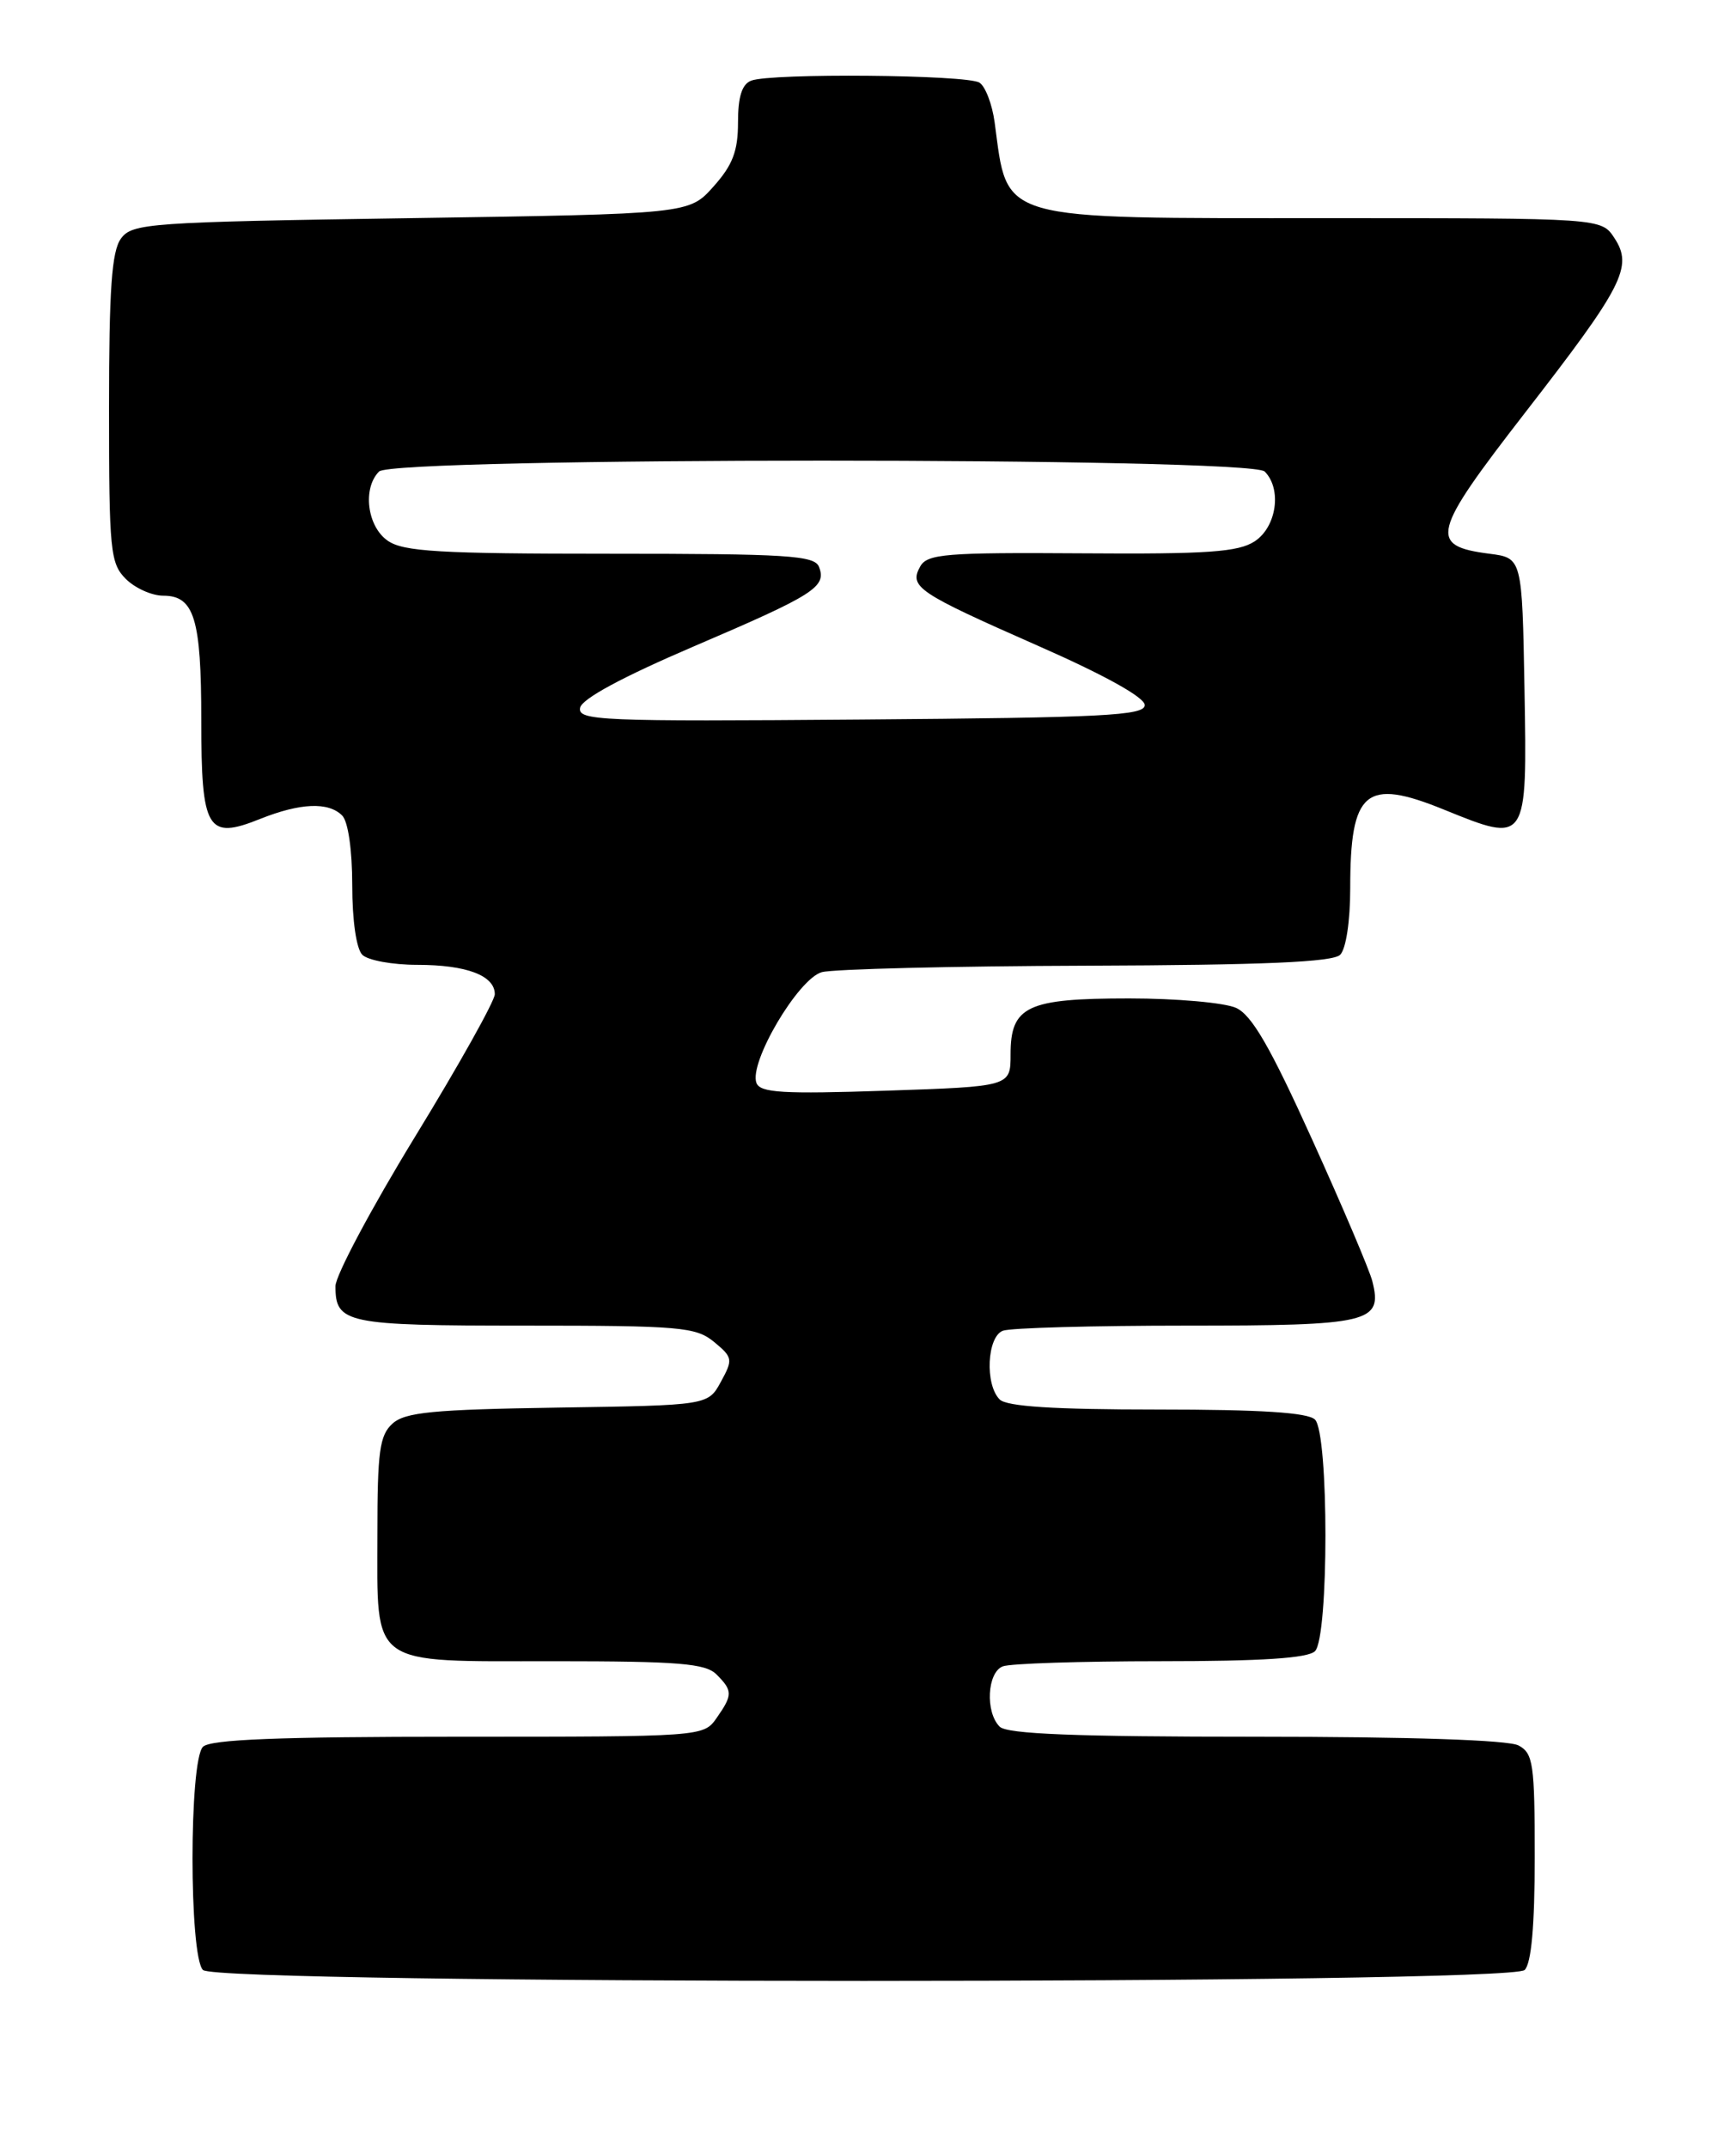 <?xml version="1.0" encoding="UTF-8" standalone="no"?>
<!DOCTYPE svg PUBLIC "-//W3C//DTD SVG 1.1//EN" "http://www.w3.org/Graphics/SVG/1.1/DTD/svg11.dtd" >
<svg xmlns="http://www.w3.org/2000/svg" xmlns:xlink="http://www.w3.org/1999/xlink" version="1.1" viewBox="0 0 207 256">
 <g >
 <path fill="currentColor"
d=" M 181.80 234.80 C 182.60 234.00 183.00 229.54 183.00 221.34 C 183.00 210.23 182.82 208.97 181.07 208.04 C 179.86 207.39 168.10 207.00 149.77 207.00 C 128.26 207.00 120.08 206.68 119.20 205.80 C 117.46 204.06 117.71 199.32 119.58 198.61 C 120.45 198.27 128.91 198.00 138.38 198.00 C 150.44 198.00 155.96 197.64 156.80 196.80 C 158.46 195.14 158.46 170.86 156.80 169.20 C 155.96 168.36 150.36 168.00 138.00 168.00 C 125.64 168.00 120.04 167.64 119.20 166.80 C 117.42 165.02 117.69 159.33 119.58 158.61 C 120.45 158.27 130.30 158.00 141.46 158.00 C 163.38 158.00 164.88 157.64 163.64 152.72 C 163.33 151.45 160.10 143.85 156.47 135.84 C 151.47 124.79 149.27 120.99 147.39 120.13 C 146.02 119.51 140.29 119.00 134.64 119.00 C 122.45 119.00 120.50 119.92 120.50 125.68 C 120.50 129.50 120.50 129.50 105.62 130.00 C 93.36 130.41 90.65 130.25 90.20 129.08 C 89.27 126.66 95.19 116.63 98.00 115.87 C 99.38 115.50 113.57 115.15 129.55 115.10 C 150.70 115.03 158.93 114.67 159.80 113.80 C 160.50 113.10 161.00 109.77 161.00 105.88 C 161.00 94.22 162.81 92.69 172.16 96.49 C 182.13 100.54 182.10 100.59 181.78 82.17 C 181.50 66.50 181.50 66.50 177.60 66.00 C 170.31 65.06 170.69 63.58 181.85 49.19 C 193.56 34.10 194.75 31.79 192.50 28.37 C 190.95 26.00 190.95 26.00 158.43 26.00 C 118.51 26.00 120.21 26.49 118.60 14.58 C 118.31 12.43 117.49 10.29 116.79 9.85 C 115.30 8.90 91.95 8.70 89.58 9.61 C 88.47 10.03 88.00 11.52 88.00 14.59 C 88.00 18.01 87.36 19.68 85.08 22.23 C 82.17 25.50 82.17 25.50 49.00 26.00 C 17.64 26.47 15.76 26.61 14.42 28.44 C 13.32 29.95 13.00 34.47 13.00 48.69 C 13.00 65.67 13.15 67.15 15.00 69.00 C 16.10 70.10 18.11 71.00 19.46 71.00 C 23.16 71.00 24.00 73.73 24.00 85.81 C 24.00 98.95 24.70 100.14 31.01 97.61 C 35.80 95.70 39.15 95.55 40.80 97.20 C 41.51 97.91 42.00 101.31 42.00 105.50 C 42.00 109.69 42.49 113.09 43.20 113.80 C 43.86 114.46 46.81 115.00 49.77 115.00 C 55.64 115.00 59.00 116.28 59.00 118.50 C 59.00 119.29 54.73 126.93 49.50 135.47 C 44.27 144.02 40.00 152.04 40.00 153.30 C 40.00 157.74 41.23 158.00 62.59 158.00 C 81.09 158.00 82.98 158.16 85.14 159.94 C 87.37 161.78 87.42 162.03 85.96 164.69 C 84.43 167.50 84.43 167.50 66.52 167.77 C 51.62 168.00 48.30 168.32 46.80 169.68 C 45.26 171.07 45.00 173.00 45.00 182.83 C 45.00 198.83 43.85 198.00 66.08 198.00 C 80.91 198.00 84.12 198.26 85.43 199.57 C 87.38 201.52 87.38 202.01 85.44 204.78 C 83.89 206.99 83.73 207.00 54.64 207.00 C 33.23 207.00 25.08 207.32 24.20 208.20 C 22.54 209.86 22.54 233.14 24.20 234.80 C 25.94 236.54 180.06 236.54 181.80 234.80 Z  M 69.17 84.36 C 69.38 83.29 74.23 80.68 82.78 77.02 C 97.11 70.89 98.58 69.96 97.66 67.57 C 97.14 66.20 93.90 66.00 72.75 66.00 C 52.37 66.00 48.09 65.75 46.22 64.44 C 43.77 62.73 43.21 58.19 45.20 56.20 C 46.93 54.47 149.07 54.47 150.80 56.20 C 152.87 58.27 152.23 62.80 149.61 64.52 C 147.65 65.80 144.00 66.06 128.95 65.95 C 112.78 65.84 110.57 66.02 109.73 67.51 C 108.37 69.95 109.38 70.63 123.70 76.94 C 131.71 80.46 136.50 83.12 136.50 84.04 C 136.50 85.29 131.59 85.54 102.67 85.76 C 71.57 86.01 68.87 85.89 69.17 84.36 Z "/>
</g>
</svg>